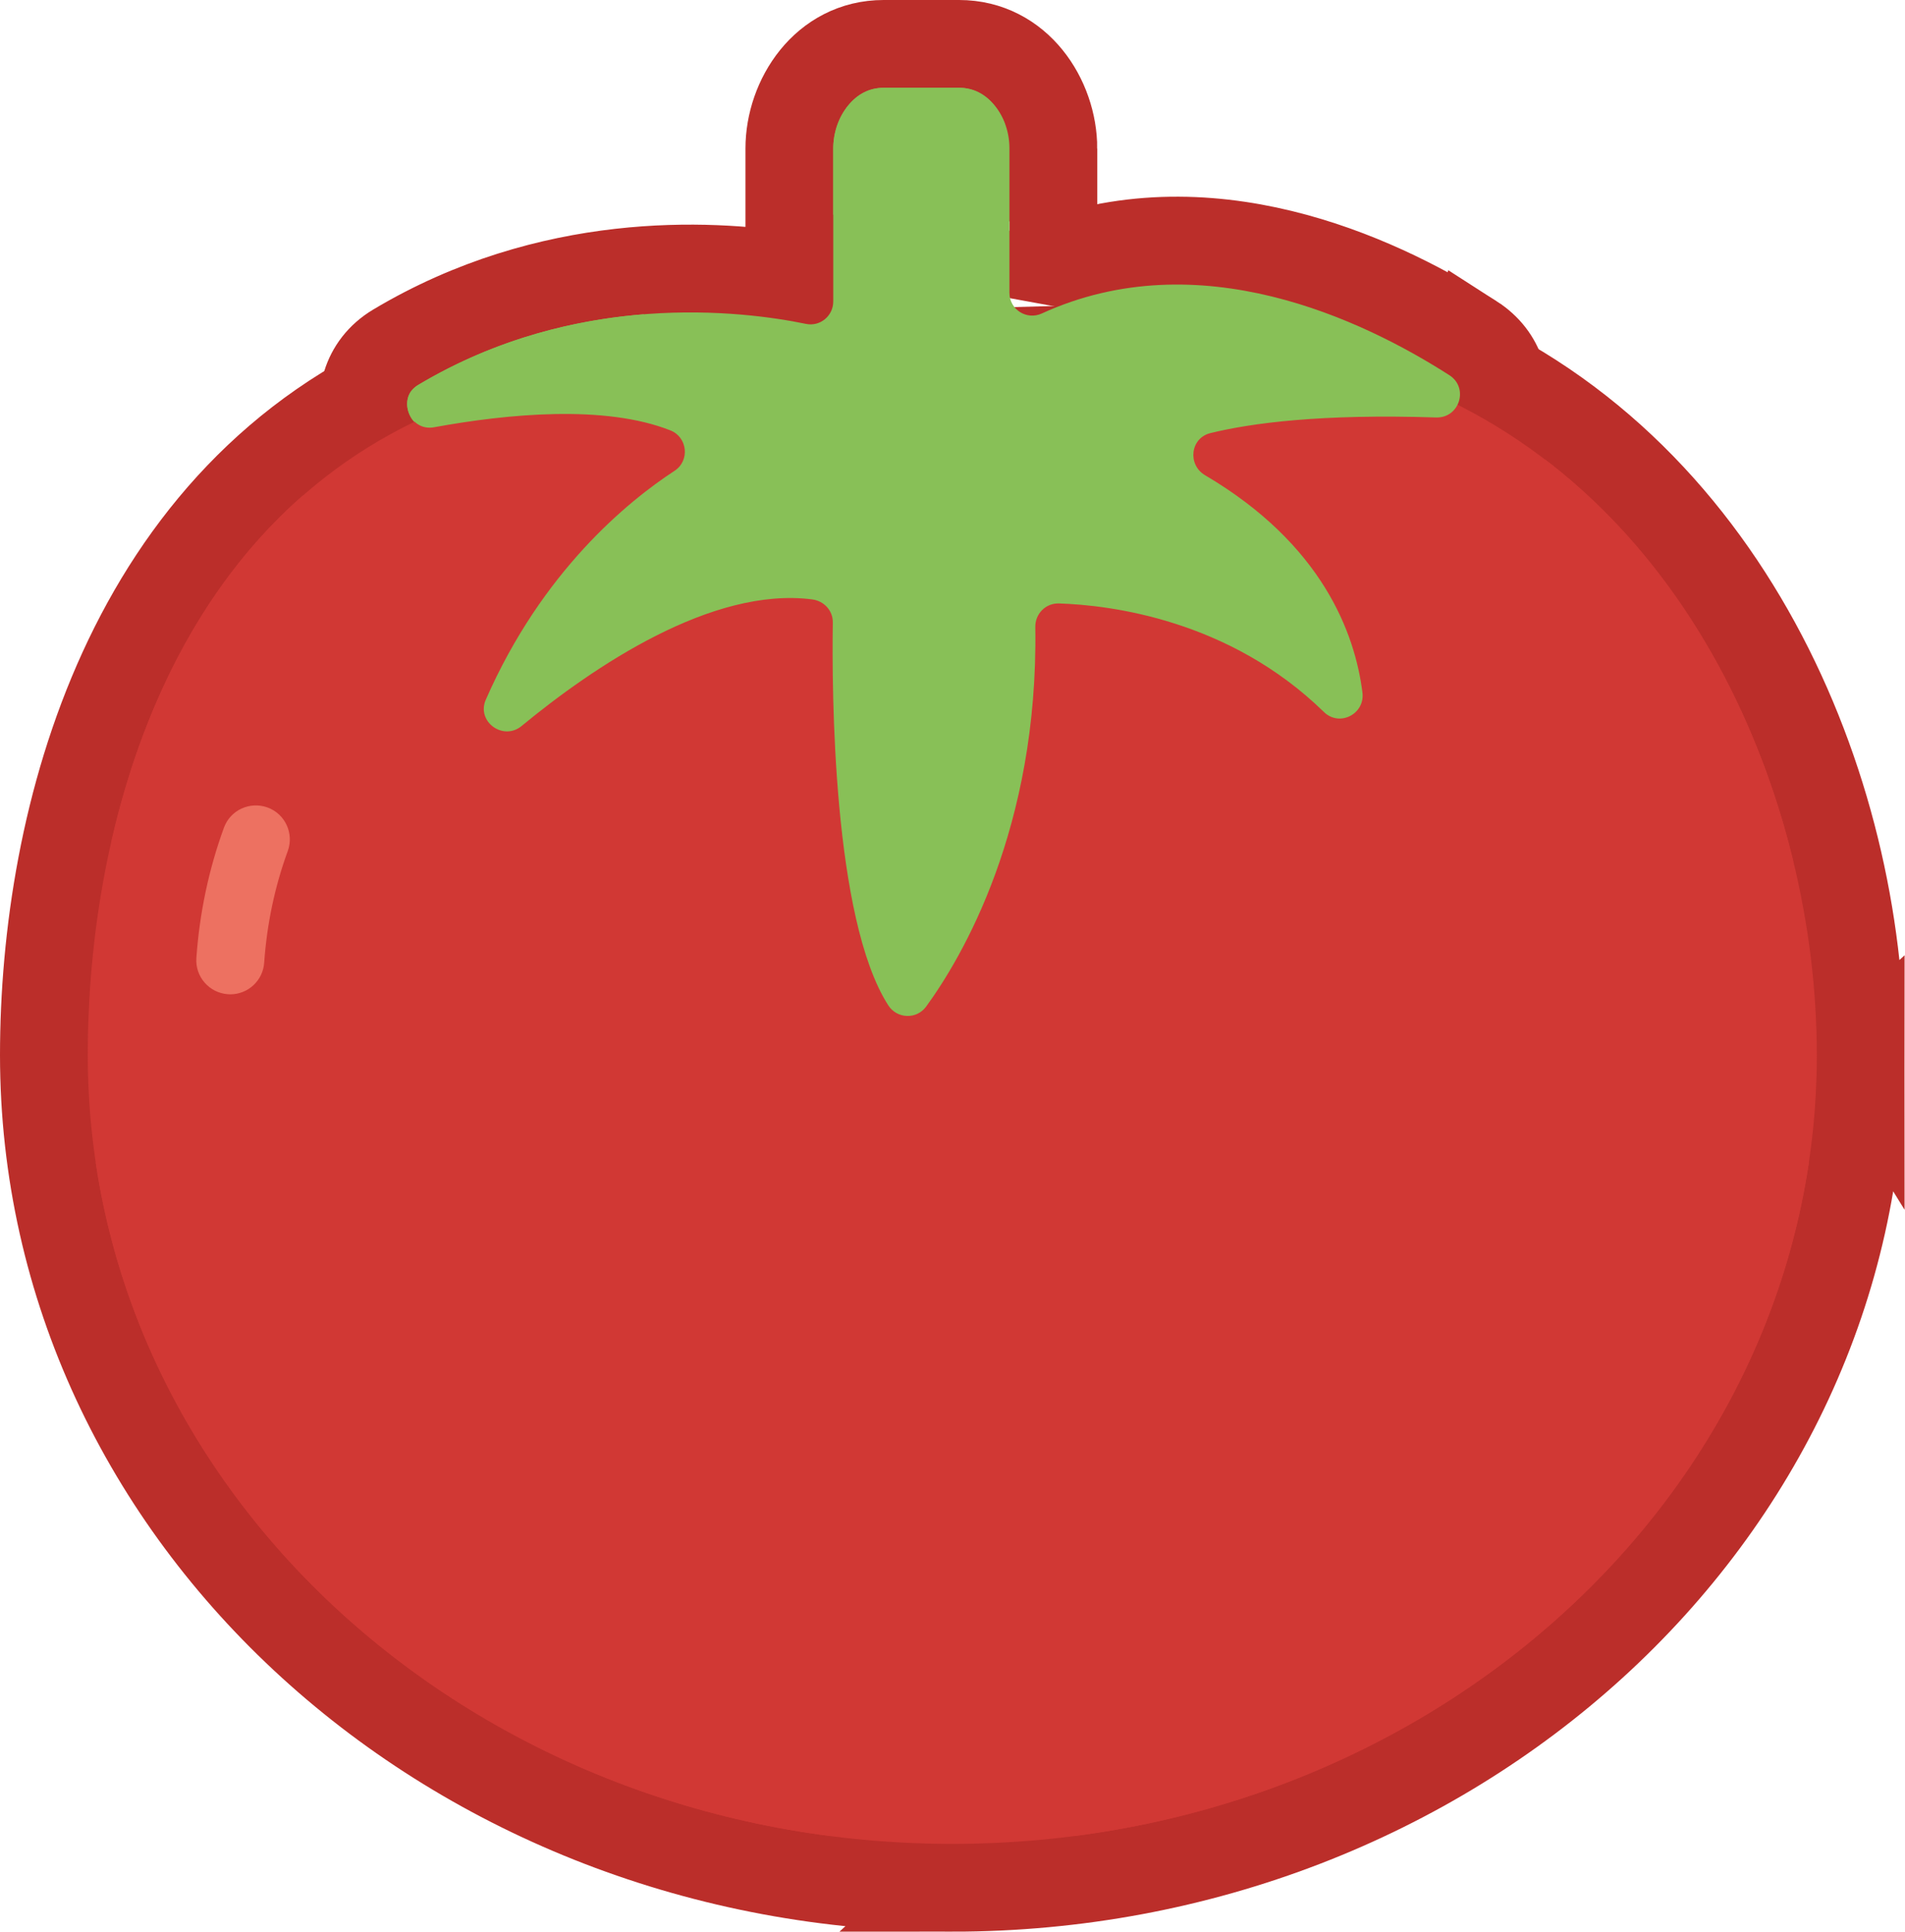 <svg width="868" height="880" viewBox="0 0 868 880" fill="none" xmlns="http://www.w3.org/2000/svg">
<path d="M646.857 154.896L650.673 156.41C786.965 210.495 847.832 359.085 847.817 480.643L646.857 154.896ZM646.857 154.896L642.754 155.007M646.857 154.896L642.754 155.007M642.754 155.007L199.754 167.007L196.018 167.109M642.754 155.007L196.018 167.109M196.018 167.109L192.571 168.552M196.018 167.109L192.571 168.552M192.571 168.552C58.064 224.87 20 372.959 20 480.643M192.571 168.552L20 480.643M20 480.643C20 691.849 207.088 860 433.909 860M20 480.643L433.909 860M433.909 860C660.728 860 847.815 691.85 847.817 480.646L433.909 860ZM551.852 197.217C542.579 199.477 540.908 211.629 549.143 216.474C602.658 247.976 617.426 288.596 620.816 315.439C622.055 325.253 610.336 331.228 603.262 324.309C560.072 282.141 505.613 275.624 482.547 274.865C476.51 274.664 471.649 279.571 471.758 285.608C473.182 377.468 438.197 436.292 422.051 458.476C417.685 464.466 408.753 464.157 404.759 457.934C379.418 418.475 379.031 314.231 379.496 283.55C379.573 278.131 375.486 273.72 370.099 273.023C324.371 267.11 270.453 303.705 237.682 330.702C229.276 337.622 217.016 328.69 221.381 318.72C247.001 260.221 286.088 228.378 307.327 214.492C314.402 209.864 313.225 199.105 305.346 196.071" fill="#D13834" stroke="#BB2E2A" stroke-width="40"/>
<path d="M221.35 318.767L203.029 310.745C224.861 260.89 255.847 228.837 279.469 210.019C271.595 208.896 262.808 208.454 253.376 208.628C235.84 208.951 217.537 211.363 201.375 214.32L221.35 318.767ZM221.35 318.767L203.029 310.745C196.551 325.54 202.903 339.911 212.895 347.228C222.802 354.482 238.156 356.238 250.362 346.19L250.367 346.185M221.35 318.767L250.367 346.185M250.367 346.185C266.154 333.18 286.554 318.283 308.028 307.42C326.518 298.067 344.094 292.581 359.381 292.44C359.311 310.308 359.744 339.359 362.503 369.33C364.153 387.249 366.667 405.878 370.522 422.835C374.302 439.457 379.703 456.022 387.896 468.783C399.395 486.7 425.46 487.797 438.19 470.292C455.483 446.532 490.651 387.087 491.743 295.527C515.741 297.76 556.411 306.59 589.246 338.653C610.346 359.291 644.153 340.918 640.628 312.981L640.627 312.981M250.367 346.185L640.627 312.981M640.627 312.981C637.065 284.756 622.938 245.507 579.316 212.633C596.668 210.46 620.789 209.092 653.686 210.178L653.711 210.179M640.627 312.981L653.711 210.179M653.711 210.179L653.737 210.179M653.711 210.179L653.737 210.179M556.262 216.733C556.264 216.733 556.266 216.732 556.268 216.732M556.262 216.733L556.261 216.733L556.268 216.732M556.262 216.733C556.264 216.733 556.266 216.732 556.268 216.732M556.262 216.733L556.268 216.732M653.737 210.179C684.25 211.109 697.608 171.022 671.191 154.093L653.737 210.179ZM479.946 119.127C557.078 91.771 633.009 129.623 671.189 154.092L479.946 119.127ZM479.946 119.127L479.946 67.668L479.946 67.648M479.946 119.127V67.648M479.946 67.648C479.959 45.044 464.006 20 437.02 20H402.607C375.613 20 359.666 45.057 359.666 67.648V125.857C322.886 120.032 250.416 116.314 180.335 158.173C151.882 175.164 167.49 220.521 201.373 214.32L479.946 67.648ZM481.861 294.901L481.872 294.901L481.861 294.901ZM559.241 199.269C559.246 199.272 559.252 199.275 559.258 199.279C559.252 199.276 559.247 199.273 559.242 199.27L559.241 199.269Z" fill="#88C057" stroke="#BB2E2A" stroke-width="40"/>
<path d="M69.524 435.036L69.525 435.019C71.108 412.676 75.693 390.886 83.241 370.225C89.996 351.694 110.364 342.481 128.635 349.026L128.685 349.044L128.734 349.062C147.21 355.79 156.592 376.209 149.909 394.559L149.904 394.574L149.898 394.59C144.667 408.883 141.436 424.141 140.324 439.966L69.524 435.036ZM69.524 435.036L69.522 435.053M69.524 435.036L69.522 435.053M69.522 435.053C68.177 454.521 82.82 471.44 102.312 472.874M69.522 435.053L102.312 472.874M102.312 472.874C103.203 472.946 104.088 472.98 104.94 472.98C123.44 472.98 139.011 458.685 140.324 439.969L102.312 472.874Z" fill="#ED7161" stroke="#BB2E2A" stroke-width="40"/>
<path d="M200.296 187C77.296 238.5 40 375.424 40 480.643C40 679.114 216.366 840 433.909 840C651.451 840 827.817 679.114 827.817 480.643C827.833 363.969 769.296 225 643.296 175L200.296 187Z" fill="#D13834"/>
<path d="M660.399 170.931C620.739 145.513 546.248 110.094 474.683 142.819C467.794 145.977 459.946 141.008 459.946 133.423V67.648C459.961 52.446 449.636 40 437.02 40H402.607C389.991 40 379.666 52.446 379.666 67.648V137.324C379.666 143.903 373.706 148.888 367.251 147.556C338.194 141.565 262.744 132.246 190.591 175.343C180.714 181.241 186.442 196.721 197.774 194.647C231.366 188.501 275.577 184.275 305.454 196.071C313.287 199.152 314.417 209.864 307.373 214.477C286.15 228.332 247.001 260.19 221.35 318.767C216.985 328.736 229.245 337.668 237.651 330.749C270.422 303.751 324.34 267.172 370.068 273.07C375.455 273.766 379.542 278.163 379.464 283.596C379 314.278 379.387 418.521 404.728 457.98C408.722 464.203 417.67 464.513 422.019 458.522C438.165 436.339 473.166 377.514 471.726 285.655C471.633 279.618 476.479 274.71 482.516 274.912C505.581 275.655 560.041 282.172 603.23 324.355C610.305 331.275 622.023 325.3 620.785 315.485C617.395 288.627 602.611 248.007 549.096 216.505C540.969 211.722 542.347 199.554 551.496 197.31C569.979 192.774 601.837 188.455 654.346 190.189C665.012 190.514 669.362 176.674 660.399 170.931Z" fill="#88C057"/>
<path d="M104.94 452.98C104.584 452.98 104.212 452.965 103.856 452.934C95.311 452.345 88.887 444.946 89.475 436.432C90.93 415.89 95.141 395.936 102.029 377.081C104.955 369.047 113.81 364.96 121.89 367.855C129.925 370.78 134.042 379.681 131.117 387.716C125.219 403.83 121.612 420.936 120.373 438.568C119.801 446.742 113.005 452.98 104.94 452.98Z" fill="#ED7161"/>
</svg>

